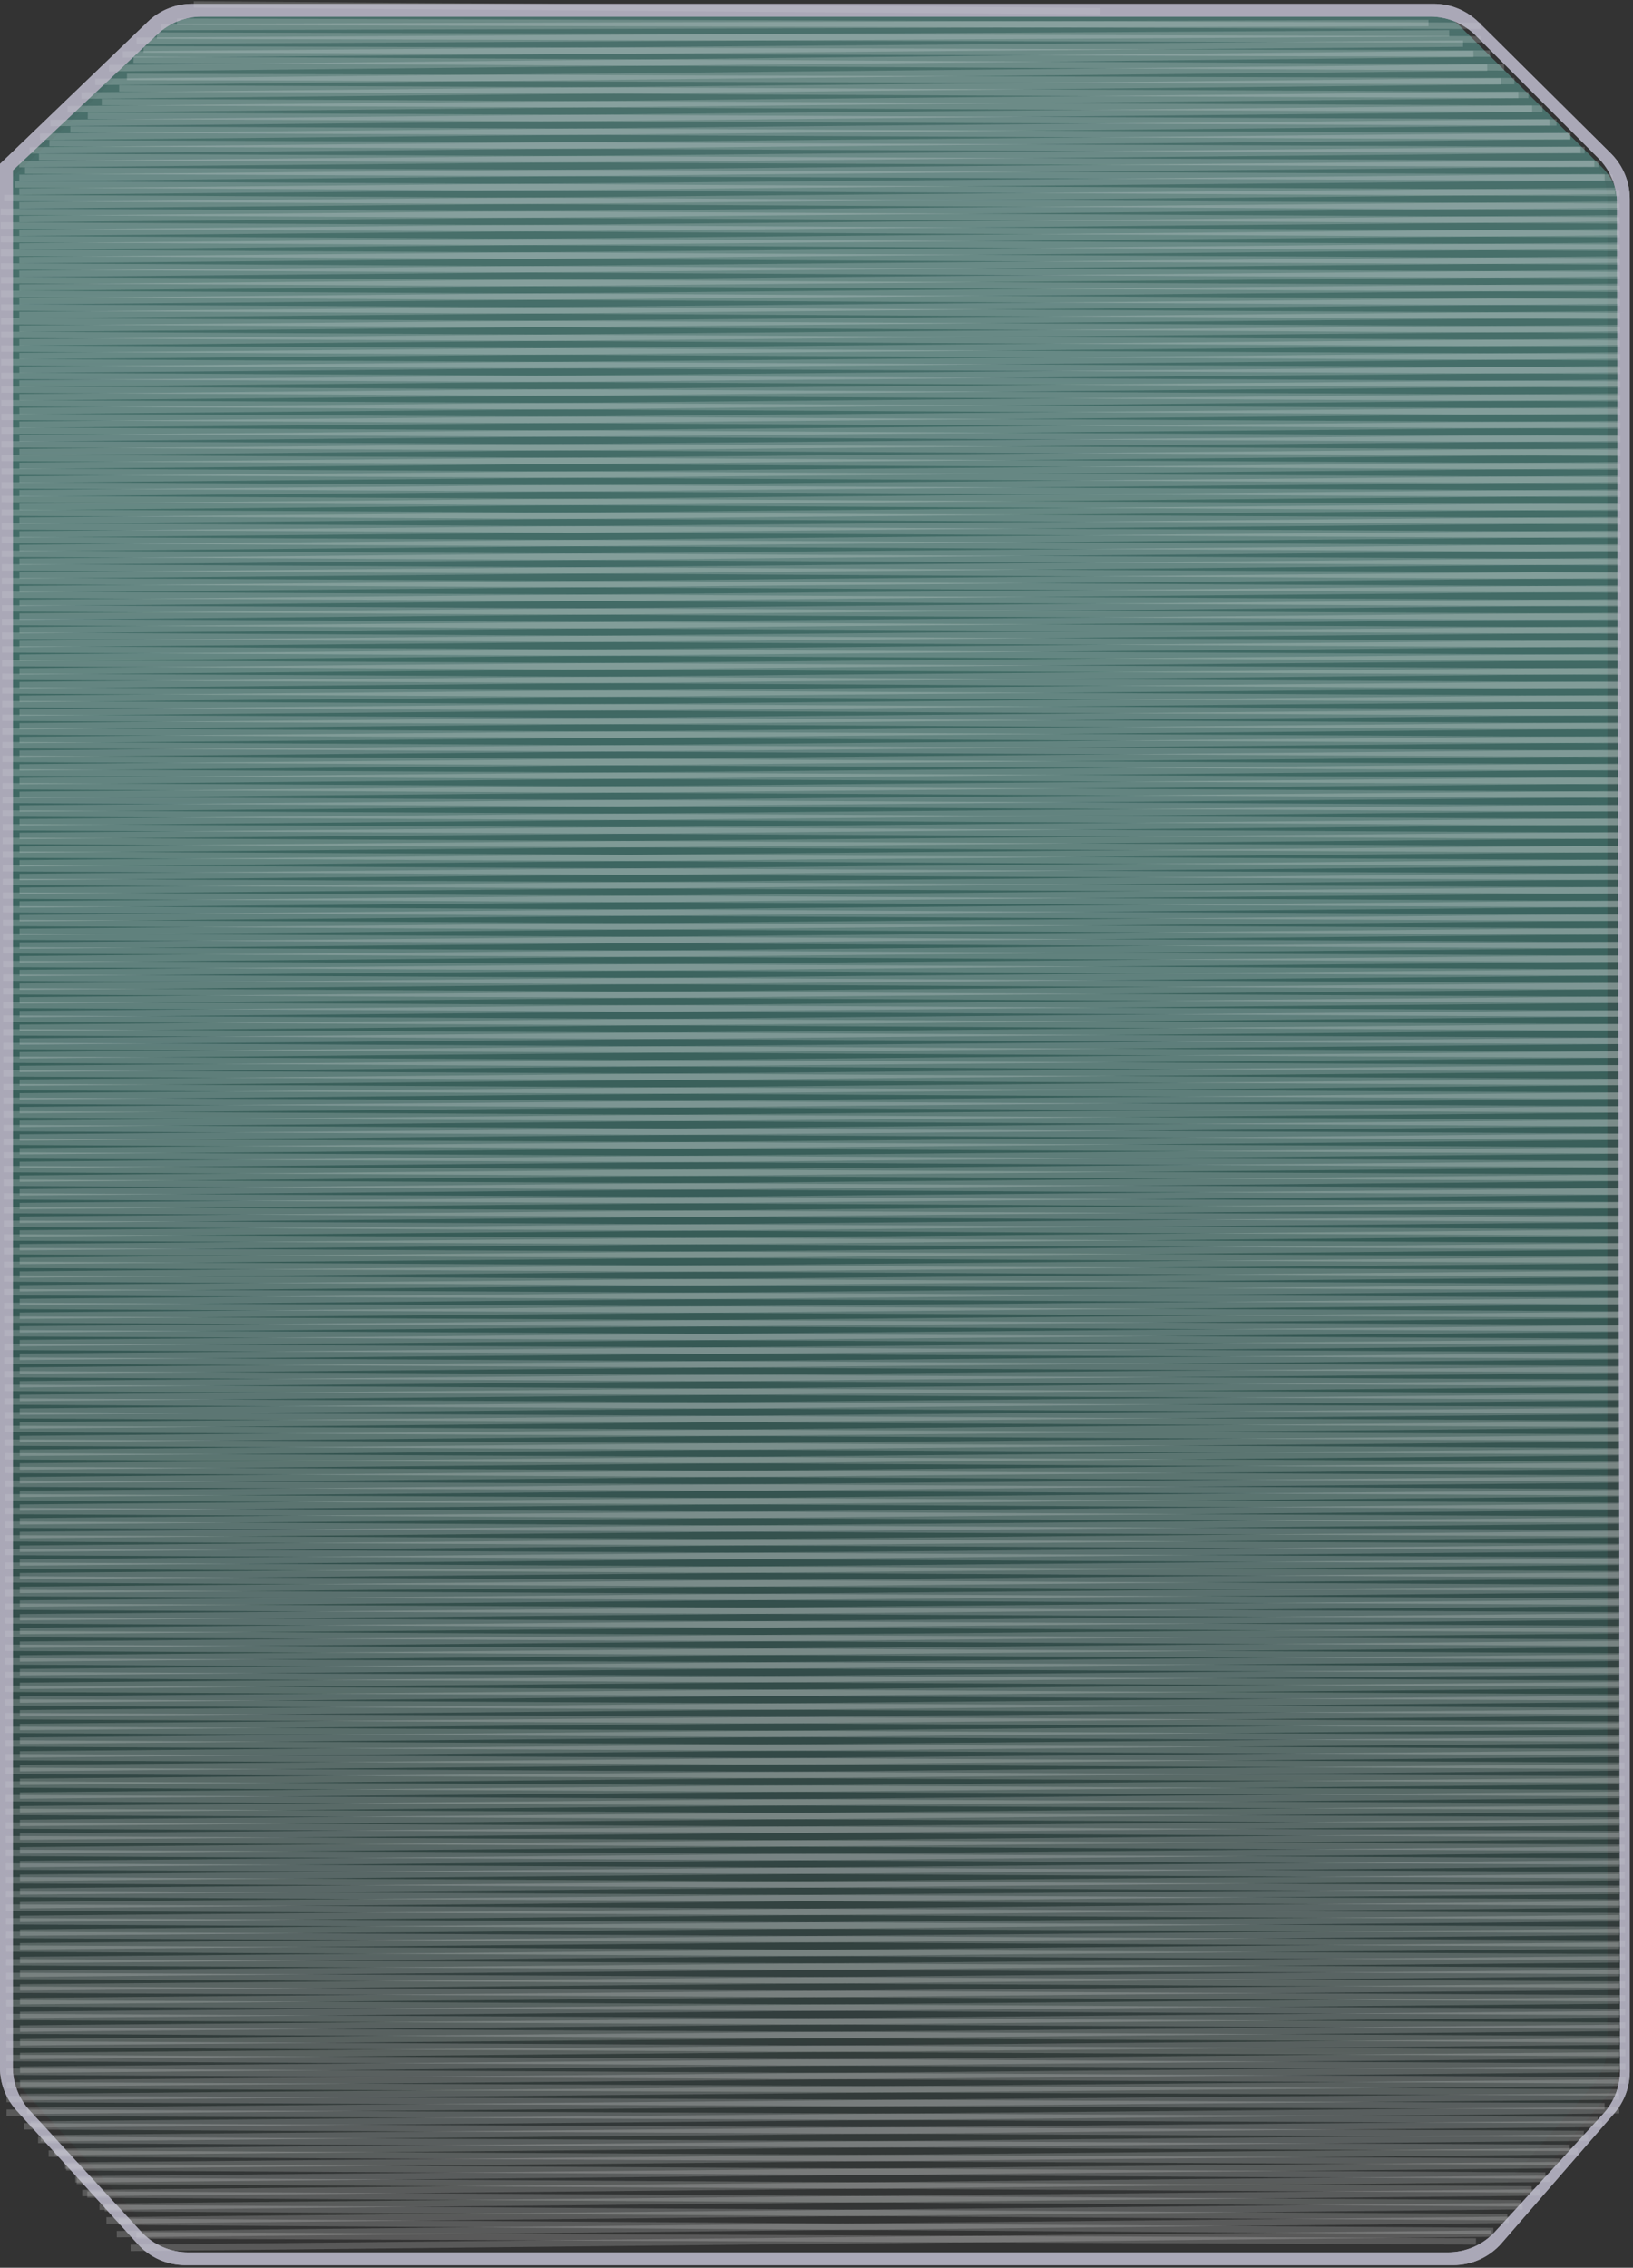 <svg width="255" height="354" viewBox="0 0 255 354" fill="none" xmlns="http://www.w3.org/2000/svg">
<rect x="0" y="0" width="255" height="354" fill="#333333" stroke="none"/>
<g opacity="0.3">
<path d="M0 25.646L22.739 3.79C24.602 2 27.085 1 29.669 1H121.308H137.088H157.306H172.1H220.746C223.384 1 225.915 2.042 227.788 3.9L248.042 23.987C249.935 25.864 251 28.42 251 31.087V319.14C251 321.549 250.13 323.877 248.551 325.696L231.306 345.556C229.407 347.744 226.653 349 223.756 349H28.591C25.771 349 23.082 347.809 21.187 345.721L2.596 325.242C0.925 323.402 0 321.006 0 318.52V25.646V25.646C1.185 26.238 2.614 26.029 3.579 25.121L27.122 2.972H114.405H140.54H173.58H184.921H195.277H209.084H224.371H114.405H98.625H69.53H60.161H43.395H27.122L3.579 25.121C2.614 26.029 1.185 26.238 0 25.646V25.646Z" fill="url(#paint0_linear_109_244)"/>
<path d="M2 27.646L24.739 5.79C26.602 4 29.085 3 31.669 3H123.308H139.088H159.306H174.1H222.746C225.384 3 227.915 4.042 229.788 5.9L250.042 25.987C251.935 27.864 253 30.42 253 33.087V321.14C253 323.549 252.13 325.877 250.551 327.696L233.306 347.556C231.407 349.744 228.653 351 225.756 351H30.591C27.771 351 25.082 349.809 23.187 347.721L4.596 327.242C2.925 325.402 2 323.006 2 320.52V27.646V27.646C3.185 28.238 4.614 28.029 5.579 27.121L29.122 4.972H116.405H142.54H175.58H186.921H197.277H211.084H226.371H116.405H100.625H71.53H62.161H45.395H29.122L5.579 27.121C4.614 28.029 3.185 28.238 2 27.646V27.646Z" fill="url(#paint1_linear_109_244)"/>
</g>
<path d="M0 25.596L23.097 3.387C24.959 1.596 27.444 0.596 30.028 0.596H123H139H159.5H174.5H223.881C226.519 0.596 229.051 1.639 230.924 3.497L251.543 23.955C253.436 25.832 254.5 28.388 254.5 31.054V323.361C254.5 325.77 253.631 328.097 252.052 329.916L234.49 350.15C232.591 352.339 229.836 353.596 226.938 353.596H28.929C26.109 353.596 23.419 352.404 21.524 350.316L2.594 329.455C0.925 327.615 0 325.219 0 322.735V25.596L2 26.596V322.695C2 325.204 2.943 327.62 4.641 329.466L22.029 348.366C23.922 350.424 26.591 351.596 29.388 351.596H195.5H202.5H221H226.106C228.906 351.596 231.578 350.422 233.472 348.36L250.359 329.972C252.057 328.122 252.998 325.702 252.993 323.191L252.507 31.728C252.502 29.082 251.449 26.545 249.578 24.674L230.429 5.525C228.554 3.649 226.01 2.596 223.358 2.596H116H100H70.5H61H44H31.466C28.918 2.596 26.467 3.568 24.612 5.314L2 26.596L0 25.596Z" fill="#AAA8B7"/>
<path d="M3.015 30.41L250.585 28.171L250.575 27.171L3.006 29.41L3.015 30.41ZM3.016 32.55L252.203 30.311L252.194 29.311L3.007 31.549L3.016 32.55ZM3.017 34.69L252.744 32.45L252.735 31.45L3.008 33.69L3.017 34.69ZM3.017 36.829L252.745 34.59L252.736 33.59L3.008 35.83L3.017 36.829ZM3.018 38.969L252.745 36.73L252.736 35.73L3.009 37.969L3.018 38.969ZM3.019 41.109L252.746 38.87L252.737 37.87L3.01 40.109L3.019 41.109ZM3.02 43.249L252.747 41.01L252.738 40.01L3.011 42.249L3.02 43.249ZM3.021 45.389L252.748 43.15L252.739 42.15L3.012 44.389L3.021 45.389ZM3.022 47.529L252.749 45.29L252.74 44.29L3.013 46.529L3.022 47.529ZM3.023 49.669L252.75 47.43L252.741 46.43L3.014 48.669L3.023 49.669ZM3.023 51.809L252.75 49.57L252.742 48.57L3.014 50.809L3.023 51.809ZM3.024 53.949L252.751 51.71L252.742 50.71L3.015 52.949L3.024 53.949ZM3.025 56.089L252.752 53.85L252.743 52.85L3.016 55.089L3.025 56.089ZM3.026 58.229L252.753 55.99L252.744 54.99L3.017 57.229L3.026 58.229ZM3.027 60.369L252.754 58.13L252.745 57.13L3.018 59.369L3.027 60.369ZM3.028 62.509L252.755 60.27L252.746 59.27L3.019 61.509L3.028 62.509ZM3.029 64.649L252.756 62.41L252.747 61.41L3.02 63.649L3.029 64.649ZM3.029 66.789L252.756 64.55L252.747 63.55L3.02 65.789L3.029 66.789ZM3.03 68.929L252.757 66.69L252.748 65.69L3.021 67.929L3.03 68.929ZM3.031 71.069L252.758 68.83L252.749 67.83L3.022 70.069L3.031 71.069ZM3.032 73.209L252.759 70.97L252.75 69.97L3.023 72.209L3.032 73.209ZM3.033 75.349L252.76 73.11L252.751 72.11L3.024 74.349L3.033 75.349ZM3.034 77.489L252.761 75.25L252.752 74.25L3.025 76.489L3.034 77.489ZM3.034 79.629L252.762 77.39L252.753 76.39L3.026 78.629L3.034 79.629ZM3.035 81.769L252.762 79.53L252.753 78.53L3.026 80.769L3.035 81.769ZM3.036 83.909L252.763 81.67L252.754 80.67L3.027 82.909L3.036 83.909ZM3.037 86.049L252.764 83.81L252.755 82.81L3.028 85.049L3.037 86.049ZM3.038 88.189L252.765 85.95L252.756 84.95L3.029 87.189L3.038 88.189ZM3.039 90.329L252.766 88.09L252.757 87.09L3.03 89.329L3.039 90.329ZM3.04 92.469L252.767 90.23L252.758 89.23L3.031 91.469L3.04 92.469ZM3.04 94.609L252.767 92.37L252.759 91.37L3.031 93.609L3.04 94.609ZM3.041 96.749L252.768 94.51L252.759 93.51L3.032 95.749L3.041 96.749ZM3.042 98.889L252.769 96.65L252.76 95.65L3.033 97.889L3.042 98.889ZM3.043 101.029L252.77 98.79L252.761 97.79L3.034 100.029L3.043 101.029ZM3.044 103.169L252.771 100.93L252.762 99.93L3.035 102.169L3.044 103.169ZM3.045 105.309L252.772 103.07L252.763 102.07L3.036 104.309L3.045 105.309ZM3.046 107.449L252.773 105.21L252.764 104.21L3.037 106.449L3.046 107.449ZM3.046 109.589L252.773 107.35L252.764 106.35L3.037 108.589L3.046 109.589ZM3.047 111.729L252.774 109.49L252.765 108.49L3.038 110.729L3.047 111.729ZM3.048 113.869L252.775 111.63L252.766 110.63L3.039 112.869L3.048 113.869ZM3.049 116.009L252.776 113.769L252.767 112.77L3.04 115.009L3.049 116.009ZM3.05 118.149L252.777 115.909L252.768 114.91L3.041 117.149L3.05 118.149ZM3.051 120.289L252.778 118.049L252.769 117.049L3.042 119.289L3.051 120.289ZM3.051 122.429L252.779 120.189L252.77 119.189L3.043 121.429L3.051 122.429ZM3.052 124.569L252.779 122.329L252.77 121.329L3.043 123.569L3.052 124.569ZM3.053 126.709L252.78 124.469L252.771 123.469L3.044 125.709L3.053 126.709ZM3.054 128.849L252.781 126.609L252.772 125.609L3.045 127.849L3.054 128.849ZM3.055 130.989L252.782 128.749L252.773 127.749L3.046 129.989L3.055 130.989ZM3.056 133.129L252.783 130.889L252.774 129.889L3.047 132.129L3.056 133.129ZM3.057 135.269L252.784 133.029L252.775 132.029L3.048 134.269L3.057 135.269ZM3.057 137.409L252.785 135.169L252.776 134.169L3.048 136.409L3.057 137.409ZM3.058 139.549L252.785 137.309L252.776 136.309L3.049 138.549L3.058 139.549ZM3.059 141.689L252.786 139.449L252.777 138.449L3.05 140.689L3.059 141.689ZM3.06 143.829L252.787 141.589L252.778 140.589L3.051 142.829L3.06 143.829ZM3.061 145.969L252.788 143.729L252.779 142.729L3.052 144.969L3.061 145.969ZM3.062 148.109L252.789 145.869L252.78 144.869L3.053 147.109L3.062 148.109ZM3.063 150.249L252.79 148.009L252.781 147.009L3.054 149.249L3.063 150.249ZM3.063 152.388L252.79 150.149L252.782 149.149L3.054 151.389L3.063 152.388ZM3.064 154.528L252.791 152.289L252.782 151.289L3.055 153.529L3.064 154.528ZM3.065 156.668L252.792 154.429L252.783 153.429L3.056 155.668L3.065 156.668ZM3.066 158.808L252.793 156.569L252.784 155.569L3.057 157.808L3.066 158.808ZM3.067 160.948L252.794 158.709L252.785 157.709L3.058 159.948L3.067 160.948ZM3.068 163.088L252.795 160.849L252.786 159.849L3.059 162.088L3.068 163.088ZM3.069 165.228L252.796 162.989L252.787 161.989L3.06 164.228L3.069 165.228ZM3.069 167.368L252.796 165.129L252.787 164.129L3.06 166.368L3.069 167.368ZM3.07 169.508L252.797 167.269L252.788 166.269L3.061 168.508L3.07 169.508ZM3.071 171.648L252.798 169.409L252.789 168.409L3.062 170.648L3.071 171.648ZM3.072 173.788L252.799 171.549L252.79 170.549L3.063 172.788L3.072 173.788ZM3.073 175.928L252.8 173.689L252.791 172.689L3.064 174.928L3.073 175.928ZM3.074 178.068L252.801 175.829L252.792 174.829L3.065 177.068L3.074 178.068ZM3.074 180.208L252.802 177.969L252.793 176.969L3.066 179.208L3.074 180.208ZM3.075 182.348L252.802 180.109L252.793 179.109L3.066 181.348L3.075 182.348ZM3.076 184.488L252.803 182.249L252.794 181.249L3.067 183.488L3.076 184.488ZM3.077 186.628L252.804 184.389L252.795 183.389L3.068 185.628L3.077 186.628ZM3.078 188.768L252.805 186.529L252.796 185.529L3.069 187.768L3.078 188.768ZM3.079 190.908L252.806 188.669L252.797 187.669L3.07 189.908L3.079 190.908ZM3.08 193.048L252.807 190.809L252.798 189.809L3.071 192.048L3.08 193.048ZM3.08 195.188L252.807 192.949L252.799 191.949L3.071 194.188L3.08 195.188ZM3.081 197.328L252.808 195.089L252.799 194.089L3.072 196.328L3.081 197.328ZM3.082 199.468L252.809 197.229L252.8 196.229L3.073 198.468L3.082 199.468ZM3.083 201.608L252.81 199.369L252.801 198.369L3.074 200.608L3.083 201.608ZM3.084 203.748L252.811 201.509L252.802 200.509L3.075 202.748L3.084 203.748ZM3.085 205.888L252.812 203.649L252.803 202.649L3.076 204.888L3.085 205.888ZM3.086 208.028L252.813 205.789L252.804 204.789L3.077 207.028L3.086 208.028ZM3.086 210.168L252.813 207.929L252.804 206.929L3.077 209.168L3.086 210.168ZM3.087 212.308L252.814 210.069L252.805 209.069L3.078 211.308L3.087 212.308ZM3.088 214.448L252.815 212.209L252.806 211.209L3.079 213.448L3.088 214.448ZM3.089 216.588L252.816 214.349L252.807 213.349L3.08 215.588L3.089 216.588ZM3.09 218.728L252.817 216.489L252.808 215.489L3.081 217.728L3.09 218.728ZM3.091 220.868L252.818 218.629L252.809 217.629L3.082 219.868L3.091 220.868ZM3.091 223.008L252.819 220.769L252.81 219.769L3.083 222.008L3.091 223.008ZM3.092 225.148L252.819 222.909L252.81 221.909L3.083 224.148L3.092 225.148ZM3.093 227.288L252.82 225.049L252.811 224.049L3.084 226.288L3.093 227.288ZM3.094 229.428L252.821 227.188L252.812 226.189L3.085 228.428L3.094 229.428ZM3.095 231.568L252.822 229.328L252.813 228.329L3.086 230.568L3.095 231.568ZM3.096 233.708L252.823 231.468L252.814 230.468L3.087 232.708L3.096 233.708ZM3.097 235.848L252.824 233.608L252.815 232.608L3.088 234.848L3.097 235.848ZM3.097 237.988L252.825 235.748L252.816 234.748L3.088 236.988L3.097 237.988ZM3.098 240.128L252.825 237.888L252.816 236.888L3.089 239.128L3.098 240.128ZM3.099 242.268L252.826 240.028L252.817 239.028L3.09 241.268L3.099 242.268ZM3.1 244.408L252.827 242.168L252.818 241.168L3.091 243.408L3.1 244.408ZM3.101 246.548L252.828 244.308L252.819 243.308L3.092 245.548L3.101 246.548ZM3.102 248.687L252.829 246.448L252.82 245.448L3.093 247.688L3.102 248.687ZM3.103 250.827L252.83 248.588L252.821 247.588L3.094 249.827L3.103 250.827ZM3.103 252.967L252.83 250.728L252.822 249.728L3.094 251.967L3.103 252.967ZM3.104 255.107L252.831 252.868L252.822 251.868L3.095 254.107L3.104 255.107ZM3.105 257.247L252.832 255.008L252.823 254.008L3.096 256.247L3.105 257.247ZM3.106 259.387L252.833 257.148L252.824 256.148L3.097 258.387L3.106 259.387ZM3.107 261.527L252.834 259.288L252.825 258.288L3.098 260.527L3.107 261.527ZM3.108 263.667L252.835 261.428L252.826 260.428L3.099 262.667L3.108 263.667ZM3.109 265.807L252.836 263.568L252.827 262.568L3.1 264.807L3.109 265.807ZM3.109 267.947L252.836 265.708L252.827 264.708L3.1 266.947L3.109 267.947ZM3.11 270.087L252.837 267.848L252.828 266.848L3.101 269.087L3.11 270.087ZM3.111 272.227L252.838 269.988L252.829 268.988L3.102 271.227L3.111 272.227ZM3.112 274.367L252.839 272.128L252.83 271.128L3.103 273.367L3.112 274.367ZM3.113 276.507L252.84 274.268L252.831 273.268L3.104 275.507L3.113 276.507ZM3.114 278.647L252.841 276.408L252.832 275.408L3.105 277.647L3.114 278.647ZM3.114 280.787L252.842 278.548L252.833 277.548L3.106 279.787L3.114 280.787ZM3.115 282.927L252.842 280.688L252.833 279.688L3.106 281.927L3.115 282.927ZM3.116 285.067L252.843 282.828L252.834 281.828L3.107 284.067L3.116 285.067ZM3.117 287.207L252.844 284.968L252.835 283.968L3.108 286.207L3.117 287.207ZM3.118 289.347L252.845 287.108L252.836 286.108L3.109 288.347L3.118 289.347ZM3.119 291.487L252.846 289.247L252.837 288.248L3.11 290.487L3.119 291.487ZM3.12 293.627L252.847 291.387L252.838 290.388L3.111 292.627L3.12 293.627ZM3.12 295.767L252.847 293.527L252.839 292.527L3.111 294.767L3.12 295.767ZM3.121 297.907L252.848 295.667L252.839 294.667L3.112 296.907L3.121 297.907ZM3.122 300.047L252.849 297.807L252.84 296.807L3.113 299.047L3.122 300.047ZM3.123 302.187L252.85 299.947L252.841 298.947L3.114 301.187L3.123 302.187ZM3.124 304.327L252.851 302.087L252.842 301.087L3.115 303.327L3.124 304.327ZM3.125 306.467L252.852 304.227L252.843 303.227L3.116 305.467L3.125 306.467ZM3.126 308.607L252.853 306.367L252.844 305.367L3.117 307.607L3.126 308.607ZM3.126 310.747L252.853 308.507L252.844 307.507L3.117 309.747L3.126 310.747ZM3.127 312.887L252.854 310.647L252.845 309.647L3.118 311.887L3.127 312.887ZM3.128 315.027L252.855 312.787L252.846 311.787L3.119 314.027L3.128 315.027ZM3.129 317.167L252.856 314.927L252.847 313.927L3.12 316.167L3.129 317.167ZM3.13 319.307L252.857 317.067L252.848 316.067L3.121 318.307L3.13 319.307ZM3.131 321.447L252.858 319.207L252.849 318.207L3.122 320.447L3.131 321.447ZM3.131 323.586L252.859 321.347L252.85 320.347L3.123 322.587L3.131 323.586ZM3.132 325.726L252.859 323.487L252.85 322.487L3.123 324.727L3.132 325.726ZM3.133 327.866L252.86 325.627L252.851 324.627L3.124 326.866L3.133 327.866ZM4.213 330.006L252.861 327.767L252.852 326.767L4.204 329.006L4.213 330.006ZM25.116 4.721L223.064 4.107L223.061 3.107L25.113 3.721L25.116 4.721ZM21.342 6.862L226.302 5.711L226.297 4.711L21.337 5.863L21.342 6.862ZM19.187 9.003L228.462 7.315L228.454 6.315L19.179 8.003L19.187 9.003ZM17.032 11.144L230.082 8.919L230.071 7.92L17.021 10.144L17.032 11.144ZM14.875 13.285L232.24 11.059L232.23 10.059L14.865 12.285L14.875 13.285ZM12.718 15.426L234.398 13.198L234.388 12.198L12.708 14.426L12.718 15.426ZM10.561 17.567L237.096 15.337L237.086 14.337L10.552 16.567L10.561 17.567ZM7.865 19.708L239.254 17.476L239.244 16.476L7.856 18.708L7.865 19.708ZM6.248 21.848L241.951 19.615L241.942 18.615L6.239 20.848L6.248 21.848ZM4.631 23.989L245.188 21.753L245.179 20.753L4.621 22.989L4.631 23.989ZM3.013 26.13L246.807 23.893L246.798 22.893L3.004 25.13L3.013 26.13ZM3.014 28.27L248.966 26.032L248.956 25.032L3.005 27.27L3.014 28.27ZM4.753 332.146L252.862 329.907L252.853 328.907L4.744 331.146L4.753 332.146ZM6.372 334.286L250.166 332.049L250.157 331.049L6.363 333.286L6.372 334.286ZM8.53 336.425L248.01 334.189L248 333.189L8.521 335.425L8.53 336.425ZM10.149 338.564L246.392 336.33L246.383 335.33L10.14 337.564L10.149 338.564ZM11.768 340.703L243.696 338.471L243.687 337.471L11.759 339.703L11.768 340.703ZM12.848 342.843L242.079 340.612L242.069 339.612L12.838 341.843L12.848 342.843ZM15.546 344.982L240.462 342.752L240.452 341.752L15.536 343.982L15.546 344.982ZM16.626 347.121L237.766 344.893L237.756 343.893L16.616 346.121L16.626 347.121ZM18.245 349.261L235.61 347.034L235.599 346.034L18.234 348.261L18.245 349.261ZM20.403 351.4L232.914 349.175L232.903 348.175L20.393 350.4L20.403 351.4Z" fill="white" fill-opacity="0.1"/>
<path d="M252.912 30.642L2.275 29.284L2.28 28.284L252.917 29.642L252.912 30.642ZM252.918 32.777L0.643 31.424L0.649 30.424L252.924 31.777L252.918 32.777ZM252.925 34.912L0.104 33.56L0.109 32.56L252.93 33.912L252.925 34.912ZM252.932 37.046L0.111 35.695L0.116 34.695L252.937 36.046L252.932 37.046ZM252.938 39.181L0.117 37.83L0.123 36.83L252.944 38.181L252.938 39.181ZM252.945 41.316L0.124 39.964L0.129 38.964L252.95 40.316L252.945 41.316ZM252.951 43.451L0.13 42.099L0.136 41.099L252.957 42.451L252.951 43.451ZM252.958 45.586L0.137 44.234L0.142 43.234L252.963 44.586L252.958 45.586ZM252.965 47.721L0.144 46.369L0.149 45.369L252.97 46.721L252.965 47.721ZM252.971 49.855L0.15 48.504L0.156 47.504L252.977 48.855L252.971 49.855ZM252.978 51.99L0.157 50.638L0.162 49.638L252.983 50.99L252.978 51.99ZM252.984 54.125L0.164 52.773L0.169 51.773L252.99 53.125L252.984 54.125ZM252.991 56.26L0.17 54.908L0.175 53.908L252.996 55.26L252.991 56.26ZM252.998 58.395L0.177 57.043L0.182 56.043L253.003 57.395L252.998 58.395ZM253.004 60.529L0.183 59.178L0.189 58.178L253.01 59.529L253.004 60.529ZM253.011 62.664L0.19 61.312L0.195 60.312L253.016 61.664L253.011 62.664ZM253.018 64.799L0.197 63.447L0.202 62.447L253.023 63.799L253.018 64.799ZM253.024 66.934L0.203 65.582L0.209 64.582L253.03 65.934L253.024 66.934ZM253.031 69.069L0.21 67.717L0.215 66.717L253.036 68.069L253.031 69.069ZM253.037 71.203L0.216 69.852L0.222 68.852L253.043 70.203L253.037 71.203ZM253.044 73.338L0.223 71.987L0.228 70.987L253.049 72.338L253.044 73.338ZM253.051 75.473L0.23 74.121L0.235 73.121L253.056 74.473L253.051 75.473ZM253.057 77.608L0.236 76.256L0.242 75.256L253.063 76.608L253.057 77.608ZM253.064 79.743L0.243 78.391L0.248 77.391L253.069 78.743L253.064 79.743ZM253.07 81.877L0.249 80.526L0.255 79.526L253.076 80.877L253.07 81.877ZM253.077 84.012L0.256 82.661L0.261 81.661L253.082 83.012L253.077 84.012ZM253.084 86.147L0.263 84.795L0.268 83.795L253.089 85.147L253.084 86.147ZM253.09 88.282L0.269 86.93L0.275 85.93L253.096 87.282L253.09 88.282ZM253.097 90.417L0.276 89.065L0.281 88.065L253.102 89.417L253.097 90.417ZM253.104 92.552L0.283 91.2L0.288 90.2L253.109 91.552L253.104 92.552ZM253.11 94.686L0.289 93.335L0.294 92.335L253.115 93.686L253.11 94.686ZM253.117 96.821L0.296 95.469L0.301 94.469L253.122 95.821L253.117 96.821ZM253.123 98.956L0.302 97.604L0.308 96.604L253.129 97.956L253.123 98.956ZM253.13 101.091L0.309 99.739L0.314 98.739L253.135 100.091L253.13 101.091ZM253.137 103.226L0.316 101.874L0.321 100.874L253.142 102.226L253.137 103.226ZM253.143 105.36L0.322 104.009L0.328 103.009L253.149 104.36L253.143 105.36ZM253.15 107.495L0.329 106.143L0.334 105.143L253.155 106.495L253.15 107.495ZM253.156 109.63L0.335 108.278L0.341 107.278L253.162 108.63L253.156 109.63ZM253.163 111.765L0.342 110.413L0.347 109.413L253.168 110.765L253.163 111.765ZM253.17 113.9L0.349 112.548L0.354 111.548L253.175 112.9L253.17 113.9ZM253.176 116.034L0.355 114.683L0.361 113.683L253.182 115.034L253.176 116.034ZM253.183 118.169L0.362 116.817L0.367 115.817L253.188 117.169L253.183 118.169ZM253.189 120.304L0.369 118.952L0.374 117.952L253.195 119.304L253.189 120.304ZM253.196 122.439L0.375 121.087L0.38 120.087L253.201 121.439L253.196 122.439ZM253.203 124.574L0.382 123.222L0.387 122.222L253.208 123.574L253.203 124.574ZM253.209 126.708L0.388 125.357L0.394 124.357L253.215 125.708L253.209 126.708ZM253.216 128.843L0.395 127.492L0.4 126.492L253.221 127.843L253.216 128.843ZM253.223 130.978L0.402 129.626L0.407 128.626L253.228 129.978L253.223 130.978ZM253.229 133.113L0.408 131.761L0.414 130.761L253.235 132.113L253.229 133.113ZM253.236 135.248L0.415 133.896L0.42 132.896L253.241 134.248L253.236 135.248ZM253.242 137.382L0.421 136.031L0.427 135.031L253.248 136.382L253.242 137.382ZM253.249 139.517L0.428 138.166L0.433 137.166L253.254 138.517L253.249 139.517ZM253.256 141.652L0.435 140.3L0.44 139.3L253.261 140.652L253.256 141.652ZM253.262 143.787L0.441 142.435L0.447 141.435L253.268 142.787L253.262 143.787ZM253.269 145.922L0.448 144.57L0.453 143.57L253.274 144.922L253.269 145.922ZM253.275 148.057L0.454 146.705L0.46 145.705L253.281 147.057L253.275 148.057ZM253.282 150.191L0.461 148.84L0.466 147.84L253.287 149.191L253.282 150.191ZM253.289 152.326L0.468 150.974L0.473 149.974L253.294 151.326L253.289 152.326ZM253.295 154.461L0.474 153.109L0.48 152.109L253.301 153.461L253.295 154.461ZM253.302 156.596L0.481 155.244L0.486 154.244L253.307 155.596L253.302 156.596ZM253.309 158.731L0.488 157.379L0.493 156.379L253.314 157.731L253.309 158.731ZM253.315 160.865L0.494 159.514L0.499 158.514L253.32 159.865L253.315 160.865ZM253.322 163L0.501 161.648L0.506 160.649L253.327 162L253.322 163ZM253.328 165.135L0.507 163.783L0.513 162.783L253.334 164.135L253.328 165.135ZM253.335 167.27L0.514 165.918L0.519 164.918L253.34 166.27L253.335 167.27ZM253.342 169.405L0.521 168.053L0.526 167.053L253.347 168.405L253.342 169.405ZM253.348 171.539L0.527 170.188L0.533 169.188L253.354 170.539L253.348 171.539ZM253.355 173.674L0.534 172.323L0.539 171.323L253.36 172.674L253.355 173.674ZM253.361 175.809L0.54 174.457L0.546 173.457L253.367 174.809L253.361 175.809ZM253.368 177.944L0.547 176.592L0.552 175.592L253.373 176.944L253.368 177.944ZM253.375 180.079L0.554 178.727L0.559 177.727L253.38 179.079L253.375 180.079ZM253.381 182.213L0.56 180.862L0.566 179.862L253.387 181.213L253.381 182.213ZM253.388 184.348L0.567 182.997L0.572 181.997L253.393 183.348L253.388 184.348ZM253.394 186.483L0.573 185.131L0.579 184.131L253.4 185.483L253.394 186.483ZM253.401 188.618L0.58 187.266L0.585 186.266L253.406 187.618L253.401 188.618ZM253.408 190.753L0.587 189.401L0.592 188.401L253.413 189.753L253.408 190.753ZM253.414 192.887L0.593 191.536L0.599 190.536L253.42 191.887L253.414 192.887ZM253.421 195.022L0.6 193.671L0.605 192.671L253.426 194.022L253.421 195.022ZM253.428 197.157L0.607 195.805L0.612 194.805L253.433 196.157L253.428 197.157ZM253.434 199.292L0.613 197.94L0.619 196.94L253.44 198.292L253.434 199.292ZM253.441 201.427L0.62 200.075L0.625 199.075L253.446 200.427L253.441 201.427ZM253.447 203.562L0.626 202.21L0.632 201.21L253.453 202.562L253.447 203.562ZM253.454 205.696L0.633 204.345L0.638 203.345L253.459 204.696L253.454 205.696ZM253.461 207.831L0.64 206.479L0.645 205.479L253.466 206.831L253.461 207.831ZM253.467 209.966L0.646 208.614L0.652 207.614L253.473 208.966L253.467 209.966ZM253.474 212.101L0.653 210.749L0.658 209.749L253.479 211.101L253.474 212.101ZM253.48 214.236L0.659 212.884L0.665 211.884L253.486 213.236L253.48 214.236ZM253.487 216.37L0.666 215.019L0.671 214.019L253.492 215.37L253.487 216.37ZM253.494 218.505L0.673 217.153L0.678 216.153L253.499 217.505L253.494 218.505ZM253.5 220.64L0.679 219.288L0.685 218.288L253.506 219.64L253.5 220.64ZM253.507 222.775L0.686 221.423L0.691 220.423L253.512 221.775L253.507 222.775ZM253.514 224.91L0.693 223.558L0.698 222.558L253.519 223.91L253.514 224.91ZM253.52 227.044L0.699 225.693L0.704 224.693L253.525 226.044L253.52 227.044ZM253.527 229.179L0.706 227.827L0.711 226.828L253.532 228.179L253.527 229.179ZM253.533 231.314L0.712 229.962L0.718 228.962L253.539 230.314L253.533 231.314ZM253.54 233.449L0.719 232.097L0.724 231.097L253.545 232.449L253.54 233.449ZM253.547 235.584L0.726 234.232L0.731 233.232L253.552 234.584L253.547 235.584ZM253.553 237.718L0.732 236.367L0.738 235.367L253.559 236.718L253.553 237.718ZM253.56 239.853L0.739 238.502L0.744 237.502L253.565 238.853L253.56 239.853ZM253.566 241.988L0.745 240.636L0.751 239.636L253.572 240.988L253.566 241.988ZM253.573 244.123L0.752 242.771L0.757 241.771L253.578 243.123L253.573 244.123ZM253.58 246.258L0.759 244.906L0.764 243.906L253.585 245.258L253.58 246.258ZM253.586 248.392L0.765 247.041L0.771 246.041L253.592 247.392L253.586 248.392ZM253.593 250.527L0.772 249.175L0.777 248.175L253.598 249.527L253.593 250.527ZM253.599 252.662L0.778 251.31L0.784 250.31L253.605 251.662L253.599 252.662ZM253.606 254.797L0.785 253.445L0.79 252.445L253.611 253.797L253.606 254.797ZM253.613 256.932L0.792 255.58L0.797 254.58L253.618 255.932L253.613 256.932ZM253.619 259.066L0.798 257.715L0.804 256.715L253.625 258.066L253.619 259.066ZM253.626 261.201L0.805 259.849L0.81 258.849L253.631 260.201L253.626 261.201ZM253.633 263.336L0.812 261.984L0.817 260.984L253.638 262.336L253.633 263.336ZM253.639 265.471L0.818 264.119L0.824 263.119L253.644 264.471L253.639 265.471ZM253.646 267.606L0.825 266.254L0.83 265.254L253.651 266.606L253.646 267.606ZM253.652 269.74L0.831 268.389L0.837 267.389L253.658 268.74L253.652 269.74ZM253.659 271.875L0.838 270.523L0.843 269.523L253.664 270.875L253.659 271.875ZM253.666 274.01L0.845 272.658L0.85 271.658L253.671 273.01L253.666 274.01ZM253.672 276.145L0.851 274.793L0.857 273.793L253.678 275.145L253.672 276.145ZM253.679 278.28L0.858 276.928L0.863 275.928L253.684 277.28L253.679 278.28ZM253.685 280.414L0.864 279.063L0.87 278.063L253.691 279.414L253.685 280.414ZM253.692 282.549L0.871 281.197L0.876 280.197L253.697 281.549L253.692 282.549ZM253.699 284.684L0.878 283.332L0.883 282.332L253.704 283.684L253.699 284.684ZM253.705 286.819L0.884 285.467L0.89 284.467L253.711 285.819L253.705 286.819ZM253.712 288.953L0.891 287.602L0.896 286.602L253.717 287.953L253.712 288.953ZM253.719 291.088L0.898 289.737L0.903 288.737L253.724 290.088L253.719 291.088ZM253.725 293.223L0.904 291.871L0.909 290.871L253.73 292.223L253.725 293.223ZM253.732 295.358L0.911 294.006L0.916 293.006L253.737 294.358L253.732 295.358ZM253.738 297.493L0.917 296.141L0.923 295.141L253.744 296.493L253.738 297.493ZM253.745 299.627L0.924 298.276L0.929 297.276L253.75 298.627L253.745 299.627ZM253.752 301.762L0.931 300.411L0.936 299.411L253.757 300.762L253.752 301.762ZM253.758 303.897L0.937 302.545L0.943 301.545L253.764 302.897L253.758 303.897ZM253.765 306.032L0.944 304.68L0.949 303.68L253.77 305.032L253.765 306.032ZM253.771 308.167L0.95 306.815L0.956 305.815L253.777 307.167L253.771 308.167ZM253.778 310.302L0.957 308.95L0.962 307.95L253.783 309.302L253.778 310.302ZM253.785 312.436L0.964 311.085L0.969 310.085L253.79 311.436L253.785 312.436ZM253.791 314.571L0.97 313.219L0.976 312.219L253.797 313.571L253.791 314.571ZM253.798 316.706L0.977 315.354L0.982 314.354L253.803 315.706L253.798 316.706ZM253.804 318.841L0.983 317.489L0.989 316.489L253.81 317.841L253.804 318.841ZM253.811 320.976L0.99 319.624L0.995 318.624L253.816 319.976L253.811 320.976ZM253.818 323.11L0.997 321.759L1.002 320.759L253.823 322.11L253.818 323.11ZM253.824 325.245L1.003 323.893L1.009 322.893L253.83 324.245L253.824 325.245ZM252.741 327.128L1.01 326.028L1.015 325.028L252.745 326.128L252.741 327.128ZM250.561 329.293L1.017 328.163L1.021 327.163L250.566 328.293L250.561 329.293ZM231.25 6.651L24.5 6.058L24.503 5.058L231.253 5.651L231.25 6.651ZM232.685 8.869L22.412 8.214L22.415 7.214L232.689 7.869L232.685 8.869ZM234.87 11.021L20.845 9.832L20.85 8.832L234.876 10.021L234.87 11.021ZM236.478 13.174L19.826 12.503L19.829 11.503L236.481 12.174L236.478 13.174ZM238.668 15.325L18.61 14.289L18.615 13.289L238.672 14.325L238.668 15.325ZM240.858 17.476L15.886 16.433L15.891 15.432L240.863 16.476L240.858 17.476ZM243.049 19.628L13.709 18.574L13.714 17.574L243.054 18.628L243.049 19.628ZM245.24 21.779L10.985 20.717L10.99 19.717L245.245 20.779L245.24 21.779ZM247.443 23.93L7.716 22.862L7.72 21.862L247.447 22.93L247.443 23.93ZM249.622 26.082L6.084 25.002L6.089 24.002L249.626 25.082L249.622 26.082ZM251.815 28.233L3.907 27.144L3.911 26.144L251.819 27.233L251.815 28.233ZM249.485 331.454L1.024 330.298L1.028 329.298L249.49 330.454L249.485 331.454ZM247.312 333.619L3.76 332.425L3.765 331.425L247.317 332.619L247.312 333.619ZM245.12 335.784L5.951 334.553L5.956 333.553L245.126 334.784L245.12 335.784ZM243.511 337.947L7.595 336.682L7.601 335.682L243.517 336.947L243.511 337.947ZM241.311 340.112L10.332 338.809L10.338 337.809L241.317 339.112L241.311 340.112ZM239.165 342.276L11.977 340.938L11.983 339.939L239.171 341.276L239.165 342.276ZM237.537 344.44L13.621 343.068L13.627 342.068L237.544 343.44L237.537 344.44ZM235.365 346.604L16.358 345.195L16.364 344.195L235.371 345.604L235.365 346.604ZM233.192 348.769L18.549 347.323L18.555 346.323L233.198 347.769L233.192 348.769ZM230.473 350.396L21.286 349.449L21.291 348.449L230.478 349.396L230.473 350.396ZM231.218 4.526L27.648 3.885L27.651 2.885L231.221 3.526L231.218 4.526ZM171.81 2.237L30.256 1.189L30.263 0.189L171.817 1.237L171.81 2.237Z" fill="white" fill-opacity="0.1"/>
<path d="M0 25.596L23.097 3.387C24.959 1.596 27.444 0.596 30.028 0.596H123H139H159.5H174.5H223.881C226.519 0.596 229.051 1.639 230.924 3.497L251.543 23.955C253.436 25.832 254.5 28.388 254.5 31.054V323.361C254.5 325.77 253.631 328.097 252.052 329.916L234.49 350.15C232.591 352.339 229.836 353.596 226.938 353.596H28.929C26.109 353.596 23.419 352.404 21.524 350.316L2.594 329.455C0.925 327.615 0 325.219 0 322.735V25.596L2 26.596V322.695C2 325.204 2.943 327.62 4.641 329.466L22.029 348.366C23.922 350.424 26.591 351.596 29.388 351.596H195.5H202.5H221H226.106C228.906 351.596 231.578 350.422 233.472 348.36L250.359 329.972C252.057 328.122 252.998 325.702 252.993 323.191L252.507 31.728C252.502 29.082 251.449 26.545 249.578 24.674L230.429 5.525C228.554 3.649 226.01 2.596 223.358 2.596H116H100H70.5H61H44H31.466C28.918 2.596 26.467 3.568 24.612 5.314L2 26.596L0 25.596Z" fill="#AAA8B7"/>
<path d="M3.015 30.41L250.585 28.171L250.575 27.171L3.006 29.41L3.015 30.41ZM3.016 32.55L252.203 30.311L252.194 29.311L3.007 31.549L3.016 32.55ZM3.017 34.69L252.744 32.45L252.735 31.45L3.008 33.69L3.017 34.69ZM3.017 36.829L252.745 34.59L252.736 33.59L3.008 35.83L3.017 36.829ZM3.018 38.969L252.745 36.73L252.736 35.73L3.009 37.969L3.018 38.969ZM3.019 41.109L252.746 38.87L252.737 37.87L3.01 40.109L3.019 41.109ZM3.02 43.249L252.747 41.01L252.738 40.01L3.011 42.249L3.02 43.249ZM3.021 45.389L252.748 43.15L252.739 42.15L3.012 44.389L3.021 45.389ZM3.022 47.529L252.749 45.29L252.74 44.29L3.013 46.529L3.022 47.529ZM3.023 49.669L252.75 47.43L252.741 46.43L3.014 48.669L3.023 49.669ZM3.023 51.809L252.75 49.57L252.742 48.57L3.014 50.809L3.023 51.809ZM3.024 53.949L252.751 51.71L252.742 50.71L3.015 52.949L3.024 53.949ZM3.025 56.089L252.752 53.85L252.743 52.85L3.016 55.089L3.025 56.089ZM3.026 58.229L252.753 55.99L252.744 54.99L3.017 57.229L3.026 58.229ZM3.027 60.369L252.754 58.13L252.745 57.13L3.018 59.369L3.027 60.369ZM3.028 62.509L252.755 60.27L252.746 59.27L3.019 61.509L3.028 62.509ZM3.029 64.649L252.756 62.41L252.747 61.41L3.02 63.649L3.029 64.649ZM3.029 66.789L252.756 64.55L252.747 63.55L3.02 65.789L3.029 66.789ZM3.03 68.929L252.757 66.69L252.748 65.69L3.021 67.929L3.03 68.929ZM3.031 71.069L252.758 68.83L252.749 67.83L3.022 70.069L3.031 71.069ZM3.032 73.209L252.759 70.97L252.75 69.97L3.023 72.209L3.032 73.209ZM3.033 75.349L252.76 73.11L252.751 72.11L3.024 74.349L3.033 75.349ZM3.034 77.489L252.761 75.25L252.752 74.25L3.025 76.489L3.034 77.489ZM3.034 79.629L252.762 77.39L252.753 76.39L3.026 78.629L3.034 79.629ZM3.035 81.769L252.762 79.53L252.753 78.53L3.026 80.769L3.035 81.769ZM3.036 83.909L252.763 81.67L252.754 80.67L3.027 82.909L3.036 83.909ZM3.037 86.049L252.764 83.81L252.755 82.81L3.028 85.049L3.037 86.049ZM3.038 88.189L252.765 85.95L252.756 84.95L3.029 87.189L3.038 88.189ZM3.039 90.329L252.766 88.09L252.757 87.09L3.03 89.329L3.039 90.329ZM3.04 92.469L252.767 90.23L252.758 89.23L3.031 91.469L3.04 92.469ZM3.04 94.609L252.767 92.37L252.759 91.37L3.031 93.609L3.04 94.609ZM3.041 96.749L252.768 94.51L252.759 93.51L3.032 95.749L3.041 96.749ZM3.042 98.889L252.769 96.65L252.76 95.65L3.033 97.889L3.042 98.889ZM3.043 101.029L252.77 98.79L252.761 97.79L3.034 100.029L3.043 101.029ZM3.044 103.169L252.771 100.93L252.762 99.93L3.035 102.169L3.044 103.169ZM3.045 105.309L252.772 103.07L252.763 102.07L3.036 104.309L3.045 105.309ZM3.046 107.449L252.773 105.21L252.764 104.21L3.037 106.449L3.046 107.449ZM3.046 109.589L252.773 107.35L252.764 106.35L3.037 108.589L3.046 109.589ZM3.047 111.729L252.774 109.49L252.765 108.49L3.038 110.729L3.047 111.729ZM3.048 113.869L252.775 111.63L252.766 110.63L3.039 112.869L3.048 113.869ZM3.049 116.009L252.776 113.769L252.767 112.77L3.04 115.009L3.049 116.009ZM3.05 118.149L252.777 115.909L252.768 114.91L3.041 117.149L3.05 118.149ZM3.051 120.289L252.778 118.049L252.769 117.049L3.042 119.289L3.051 120.289ZM3.051 122.429L252.779 120.189L252.77 119.189L3.043 121.429L3.051 122.429ZM3.052 124.569L252.779 122.329L252.77 121.329L3.043 123.569L3.052 124.569ZM3.053 126.709L252.78 124.469L252.771 123.469L3.044 125.709L3.053 126.709ZM3.054 128.849L252.781 126.609L252.772 125.609L3.045 127.849L3.054 128.849ZM3.055 130.989L252.782 128.749L252.773 127.749L3.046 129.989L3.055 130.989ZM3.056 133.129L252.783 130.889L252.774 129.889L3.047 132.129L3.056 133.129ZM3.057 135.269L252.784 133.029L252.775 132.029L3.048 134.269L3.057 135.269ZM3.057 137.409L252.785 135.169L252.776 134.169L3.048 136.409L3.057 137.409ZM3.058 139.549L252.785 137.309L252.776 136.309L3.049 138.549L3.058 139.549ZM3.059 141.689L252.786 139.449L252.777 138.449L3.05 140.689L3.059 141.689ZM3.06 143.829L252.787 141.589L252.778 140.589L3.051 142.829L3.06 143.829ZM3.061 145.969L252.788 143.729L252.779 142.729L3.052 144.969L3.061 145.969ZM3.062 148.109L252.789 145.869L252.78 144.869L3.053 147.109L3.062 148.109ZM3.063 150.249L252.79 148.009L252.781 147.009L3.054 149.249L3.063 150.249ZM3.063 152.388L252.79 150.149L252.782 149.149L3.054 151.389L3.063 152.388ZM3.064 154.528L252.791 152.289L252.782 151.289L3.055 153.529L3.064 154.528ZM3.065 156.668L252.792 154.429L252.783 153.429L3.056 155.668L3.065 156.668ZM3.066 158.808L252.793 156.569L252.784 155.569L3.057 157.808L3.066 158.808ZM3.067 160.948L252.794 158.709L252.785 157.709L3.058 159.948L3.067 160.948ZM3.068 163.088L252.795 160.849L252.786 159.849L3.059 162.088L3.068 163.088ZM3.069 165.228L252.796 162.989L252.787 161.989L3.06 164.228L3.069 165.228ZM3.069 167.368L252.796 165.129L252.787 164.129L3.06 166.368L3.069 167.368ZM3.07 169.508L252.797 167.269L252.788 166.269L3.061 168.508L3.07 169.508ZM3.071 171.648L252.798 169.409L252.789 168.409L3.062 170.648L3.071 171.648ZM3.072 173.788L252.799 171.549L252.79 170.549L3.063 172.788L3.072 173.788ZM3.073 175.928L252.8 173.689L252.791 172.689L3.064 174.928L3.073 175.928ZM3.074 178.068L252.801 175.829L252.792 174.829L3.065 177.068L3.074 178.068ZM3.074 180.208L252.802 177.969L252.793 176.969L3.066 179.208L3.074 180.208ZM3.075 182.348L252.802 180.109L252.793 179.109L3.066 181.348L3.075 182.348ZM3.076 184.488L252.803 182.249L252.794 181.249L3.067 183.488L3.076 184.488ZM3.077 186.628L252.804 184.389L252.795 183.389L3.068 185.628L3.077 186.628ZM3.078 188.768L252.805 186.529L252.796 185.529L3.069 187.768L3.078 188.768ZM3.079 190.908L252.806 188.669L252.797 187.669L3.07 189.908L3.079 190.908ZM3.08 193.048L252.807 190.809L252.798 189.809L3.071 192.048L3.08 193.048ZM3.08 195.188L252.807 192.949L252.799 191.949L3.071 194.188L3.08 195.188ZM3.081 197.328L252.808 195.089L252.799 194.089L3.072 196.328L3.081 197.328ZM3.082 199.468L252.809 197.229L252.8 196.229L3.073 198.468L3.082 199.468ZM3.083 201.608L252.81 199.369L252.801 198.369L3.074 200.608L3.083 201.608ZM3.084 203.748L252.811 201.509L252.802 200.509L3.075 202.748L3.084 203.748ZM3.085 205.888L252.812 203.649L252.803 202.649L3.076 204.888L3.085 205.888ZM3.086 208.028L252.813 205.789L252.804 204.789L3.077 207.028L3.086 208.028ZM3.086 210.168L252.813 207.929L252.804 206.929L3.077 209.168L3.086 210.168ZM3.087 212.308L252.814 210.069L252.805 209.069L3.078 211.308L3.087 212.308ZM3.088 214.448L252.815 212.209L252.806 211.209L3.079 213.448L3.088 214.448ZM3.089 216.588L252.816 214.349L252.807 213.349L3.08 215.588L3.089 216.588ZM3.09 218.728L252.817 216.489L252.808 215.489L3.081 217.728L3.09 218.728ZM3.091 220.868L252.818 218.629L252.809 217.629L3.082 219.868L3.091 220.868ZM3.091 223.008L252.819 220.769L252.81 219.769L3.083 222.008L3.091 223.008ZM3.092 225.148L252.819 222.909L252.81 221.909L3.083 224.148L3.092 225.148ZM3.093 227.288L252.82 225.049L252.811 224.049L3.084 226.288L3.093 227.288ZM3.094 229.428L252.821 227.188L252.812 226.189L3.085 228.428L3.094 229.428ZM3.095 231.568L252.822 229.328L252.813 228.329L3.086 230.568L3.095 231.568ZM3.096 233.708L252.823 231.468L252.814 230.468L3.087 232.708L3.096 233.708ZM3.097 235.848L252.824 233.608L252.815 232.608L3.088 234.848L3.097 235.848ZM3.097 237.988L252.825 235.748L252.816 234.748L3.088 236.988L3.097 237.988ZM3.098 240.128L252.825 237.888L252.816 236.888L3.089 239.128L3.098 240.128ZM3.099 242.268L252.826 240.028L252.817 239.028L3.09 241.268L3.099 242.268ZM3.1 244.408L252.827 242.168L252.818 241.168L3.091 243.408L3.1 244.408ZM3.101 246.548L252.828 244.308L252.819 243.308L3.092 245.548L3.101 246.548ZM3.102 248.687L252.829 246.448L252.82 245.448L3.093 247.688L3.102 248.687ZM3.103 250.827L252.83 248.588L252.821 247.588L3.094 249.827L3.103 250.827ZM3.103 252.967L252.83 250.728L252.822 249.728L3.094 251.967L3.103 252.967ZM3.104 255.107L252.831 252.868L252.822 251.868L3.095 254.107L3.104 255.107ZM3.105 257.247L252.832 255.008L252.823 254.008L3.096 256.247L3.105 257.247ZM3.106 259.387L252.833 257.148L252.824 256.148L3.097 258.387L3.106 259.387ZM3.107 261.527L252.834 259.288L252.825 258.288L3.098 260.527L3.107 261.527ZM3.108 263.667L252.835 261.428L252.826 260.428L3.099 262.667L3.108 263.667ZM3.109 265.807L252.836 263.568L252.827 262.568L3.1 264.807L3.109 265.807ZM3.109 267.947L252.836 265.708L252.827 264.708L3.1 266.947L3.109 267.947ZM3.11 270.087L252.837 267.848L252.828 266.848L3.101 269.087L3.11 270.087ZM3.111 272.227L252.838 269.988L252.829 268.988L3.102 271.227L3.111 272.227ZM3.112 274.367L252.839 272.128L252.83 271.128L3.103 273.367L3.112 274.367ZM3.113 276.507L252.84 274.268L252.831 273.268L3.104 275.507L3.113 276.507ZM3.114 278.647L252.841 276.408L252.832 275.408L3.105 277.647L3.114 278.647ZM3.114 280.787L252.842 278.548L252.833 277.548L3.106 279.787L3.114 280.787ZM3.115 282.927L252.842 280.688L252.833 279.688L3.106 281.927L3.115 282.927ZM3.116 285.067L252.843 282.828L252.834 281.828L3.107 284.067L3.116 285.067ZM3.117 287.207L252.844 284.968L252.835 283.968L3.108 286.207L3.117 287.207ZM3.118 289.347L252.845 287.108L252.836 286.108L3.109 288.347L3.118 289.347ZM3.119 291.487L252.846 289.247L252.837 288.248L3.11 290.487L3.119 291.487ZM3.12 293.627L252.847 291.387L252.838 290.388L3.111 292.627L3.12 293.627ZM3.12 295.767L252.847 293.527L252.839 292.527L3.111 294.767L3.12 295.767ZM3.121 297.907L252.848 295.667L252.839 294.667L3.112 296.907L3.121 297.907ZM3.122 300.047L252.849 297.807L252.84 296.807L3.113 299.047L3.122 300.047ZM3.123 302.187L252.85 299.947L252.841 298.947L3.114 301.187L3.123 302.187ZM3.124 304.327L252.851 302.087L252.842 301.087L3.115 303.327L3.124 304.327ZM3.125 306.467L252.852 304.227L252.843 303.227L3.116 305.467L3.125 306.467ZM3.126 308.607L252.853 306.367L252.844 305.367L3.117 307.607L3.126 308.607ZM3.126 310.747L252.853 308.507L252.844 307.507L3.117 309.747L3.126 310.747ZM3.127 312.887L252.854 310.647L252.845 309.647L3.118 311.887L3.127 312.887ZM3.128 315.027L252.855 312.787L252.846 311.787L3.119 314.027L3.128 315.027ZM3.129 317.167L252.856 314.927L252.847 313.927L3.12 316.167L3.129 317.167ZM3.13 319.307L252.857 317.067L252.848 316.067L3.121 318.307L3.13 319.307ZM3.131 321.447L252.858 319.207L252.849 318.207L3.122 320.447L3.131 321.447ZM3.131 323.586L252.859 321.347L252.85 320.347L3.123 322.587L3.131 323.586ZM3.132 325.726L252.859 323.487L252.85 322.487L3.123 324.727L3.132 325.726ZM3.133 327.866L252.86 325.627L252.851 324.627L3.124 326.866L3.133 327.866ZM4.213 330.006L252.861 327.767L252.852 326.767L4.204 329.006L4.213 330.006ZM25.116 4.721L223.064 4.107L223.061 3.107L25.113 3.721L25.116 4.721ZM21.342 6.862L226.302 5.711L226.297 4.711L21.337 5.863L21.342 6.862ZM19.187 9.003L228.462 7.315L228.454 6.315L19.179 8.003L19.187 9.003ZM17.032 11.144L230.082 8.919L230.071 7.92L17.021 10.144L17.032 11.144ZM14.875 13.285L232.24 11.059L232.23 10.059L14.865 12.285L14.875 13.285ZM12.718 15.426L234.398 13.198L234.388 12.198L12.708 14.426L12.718 15.426ZM10.561 17.567L237.096 15.337L237.086 14.337L10.552 16.567L10.561 17.567ZM7.865 19.708L239.254 17.476L239.244 16.476L7.856 18.708L7.865 19.708ZM6.248 21.848L241.951 19.615L241.942 18.615L6.239 20.848L6.248 21.848ZM4.631 23.989L245.188 21.753L245.179 20.753L4.621 22.989L4.631 23.989ZM3.013 26.13L246.807 23.893L246.798 22.893L3.004 25.13L3.013 26.13ZM3.014 28.27L248.966 26.032L248.956 25.032L3.005 27.27L3.014 28.27ZM4.753 332.146L252.862 329.907L252.853 328.907L4.744 331.146L4.753 332.146ZM6.372 334.286L250.166 332.049L250.157 331.049L6.363 333.286L6.372 334.286ZM8.53 336.425L248.01 334.189L248 333.189L8.521 335.425L8.53 336.425ZM10.149 338.564L246.392 336.33L246.383 335.33L10.14 337.564L10.149 338.564ZM11.768 340.703L243.696 338.471L243.687 337.471L11.759 339.703L11.768 340.703ZM12.848 342.843L242.079 340.612L242.069 339.612L12.838 341.843L12.848 342.843ZM15.546 344.982L240.462 342.752L240.452 341.752L15.536 343.982L15.546 344.982ZM16.626 347.121L237.766 344.893L237.756 343.893L16.616 346.121L16.626 347.121ZM18.245 349.261L235.61 347.034L235.599 346.034L18.234 348.261L18.245 349.261ZM20.403 351.4L232.914 349.175L232.903 348.175L20.393 350.4L20.403 351.4Z" fill="white" fill-opacity="0.1"/>
<path d="M252.912 30.642L2.275 29.284L2.28 28.284L252.917 29.642L252.912 30.642ZM252.918 32.777L0.643 31.424L0.649 30.424L252.924 31.777L252.918 32.777ZM252.925 34.912L0.104 33.56L0.109 32.56L252.93 33.912L252.925 34.912ZM252.932 37.046L0.111 35.695L0.116 34.695L252.937 36.046L252.932 37.046ZM252.938 39.181L0.117 37.83L0.123 36.83L252.944 38.181L252.938 39.181ZM252.945 41.316L0.124 39.964L0.129 38.964L252.95 40.316L252.945 41.316ZM252.951 43.451L0.13 42.099L0.136 41.099L252.957 42.451L252.951 43.451ZM252.958 45.586L0.137 44.234L0.142 43.234L252.963 44.586L252.958 45.586ZM252.965 47.721L0.144 46.369L0.149 45.369L252.97 46.721L252.965 47.721ZM252.971 49.855L0.15 48.504L0.156 47.504L252.977 48.855L252.971 49.855ZM252.978 51.99L0.157 50.638L0.162 49.638L252.983 50.99L252.978 51.99ZM252.984 54.125L0.164 52.773L0.169 51.773L252.99 53.125L252.984 54.125ZM252.991 56.26L0.17 54.908L0.175 53.908L252.996 55.26L252.991 56.26ZM252.998 58.395L0.177 57.043L0.182 56.043L253.003 57.395L252.998 58.395ZM253.004 60.529L0.183 59.178L0.189 58.178L253.01 59.529L253.004 60.529ZM253.011 62.664L0.19 61.312L0.195 60.312L253.016 61.664L253.011 62.664ZM253.018 64.799L0.197 63.447L0.202 62.447L253.023 63.799L253.018 64.799ZM253.024 66.934L0.203 65.582L0.209 64.582L253.03 65.934L253.024 66.934ZM253.031 69.069L0.21 67.717L0.215 66.717L253.036 68.069L253.031 69.069ZM253.037 71.203L0.216 69.852L0.222 68.852L253.043 70.203L253.037 71.203ZM253.044 73.338L0.223 71.987L0.228 70.987L253.049 72.338L253.044 73.338ZM253.051 75.473L0.23 74.121L0.235 73.121L253.056 74.473L253.051 75.473ZM253.057 77.608L0.236 76.256L0.242 75.256L253.063 76.608L253.057 77.608ZM253.064 79.743L0.243 78.391L0.248 77.391L253.069 78.743L253.064 79.743ZM253.07 81.877L0.249 80.526L0.255 79.526L253.076 80.877L253.07 81.877ZM253.077 84.012L0.256 82.661L0.261 81.661L253.082 83.012L253.077 84.012ZM253.084 86.147L0.263 84.795L0.268 83.795L253.089 85.147L253.084 86.147ZM253.09 88.282L0.269 86.93L0.275 85.93L253.096 87.282L253.09 88.282ZM253.097 90.417L0.276 89.065L0.281 88.065L253.102 89.417L253.097 90.417ZM253.104 92.552L0.283 91.2L0.288 90.2L253.109 91.552L253.104 92.552ZM253.11 94.686L0.289 93.335L0.294 92.335L253.115 93.686L253.11 94.686ZM253.117 96.821L0.296 95.469L0.301 94.469L253.122 95.821L253.117 96.821ZM253.123 98.956L0.302 97.604L0.308 96.604L253.129 97.956L253.123 98.956ZM253.13 101.091L0.309 99.739L0.314 98.739L253.135 100.091L253.13 101.091ZM253.137 103.226L0.316 101.874L0.321 100.874L253.142 102.226L253.137 103.226ZM253.143 105.36L0.322 104.009L0.328 103.009L253.149 104.36L253.143 105.36ZM253.15 107.495L0.329 106.143L0.334 105.143L253.155 106.495L253.15 107.495ZM253.156 109.63L0.335 108.278L0.341 107.278L253.162 108.63L253.156 109.63ZM253.163 111.765L0.342 110.413L0.347 109.413L253.168 110.765L253.163 111.765ZM253.17 113.9L0.349 112.548L0.354 111.548L253.175 112.9L253.17 113.9ZM253.176 116.034L0.355 114.683L0.361 113.683L253.182 115.034L253.176 116.034ZM253.183 118.169L0.362 116.817L0.367 115.817L253.188 117.169L253.183 118.169ZM253.189 120.304L0.369 118.952L0.374 117.952L253.195 119.304L253.189 120.304ZM253.196 122.439L0.375 121.087L0.38 120.087L253.201 121.439L253.196 122.439ZM253.203 124.574L0.382 123.222L0.387 122.222L253.208 123.574L253.203 124.574ZM253.209 126.708L0.388 125.357L0.394 124.357L253.215 125.708L253.209 126.708ZM253.216 128.843L0.395 127.492L0.4 126.492L253.221 127.843L253.216 128.843ZM253.223 130.978L0.402 129.626L0.407 128.626L253.228 129.978L253.223 130.978ZM253.229 133.113L0.408 131.761L0.414 130.761L253.235 132.113L253.229 133.113ZM253.236 135.248L0.415 133.896L0.42 132.896L253.241 134.248L253.236 135.248ZM253.242 137.382L0.421 136.031L0.427 135.031L253.248 136.382L253.242 137.382ZM253.249 139.517L0.428 138.166L0.433 137.166L253.254 138.517L253.249 139.517ZM253.256 141.652L0.435 140.3L0.44 139.3L253.261 140.652L253.256 141.652ZM253.262 143.787L0.441 142.435L0.447 141.435L253.268 142.787L253.262 143.787ZM253.269 145.922L0.448 144.57L0.453 143.57L253.274 144.922L253.269 145.922ZM253.275 148.057L0.454 146.705L0.46 145.705L253.281 147.057L253.275 148.057ZM253.282 150.191L0.461 148.84L0.466 147.84L253.287 149.191L253.282 150.191ZM253.289 152.326L0.468 150.974L0.473 149.974L253.294 151.326L253.289 152.326ZM253.295 154.461L0.474 153.109L0.48 152.109L253.301 153.461L253.295 154.461ZM253.302 156.596L0.481 155.244L0.486 154.244L253.307 155.596L253.302 156.596ZM253.309 158.731L0.488 157.379L0.493 156.379L253.314 157.731L253.309 158.731ZM253.315 160.865L0.494 159.514L0.499 158.514L253.32 159.865L253.315 160.865ZM253.322 163L0.501 161.648L0.506 160.649L253.327 162L253.322 163ZM253.328 165.135L0.507 163.783L0.513 162.783L253.334 164.135L253.328 165.135ZM253.335 167.27L0.514 165.918L0.519 164.918L253.34 166.27L253.335 167.27ZM253.342 169.405L0.521 168.053L0.526 167.053L253.347 168.405L253.342 169.405ZM253.348 171.539L0.527 170.188L0.533 169.188L253.354 170.539L253.348 171.539ZM253.355 173.674L0.534 172.323L0.539 171.323L253.36 172.674L253.355 173.674ZM253.361 175.809L0.54 174.457L0.546 173.457L253.367 174.809L253.361 175.809ZM253.368 177.944L0.547 176.592L0.552 175.592L253.373 176.944L253.368 177.944ZM253.375 180.079L0.554 178.727L0.559 177.727L253.38 179.079L253.375 180.079ZM253.381 182.213L0.56 180.862L0.566 179.862L253.387 181.213L253.381 182.213ZM253.388 184.348L0.567 182.997L0.572 181.997L253.393 183.348L253.388 184.348ZM253.394 186.483L0.573 185.131L0.579 184.131L253.4 185.483L253.394 186.483ZM253.401 188.618L0.58 187.266L0.585 186.266L253.406 187.618L253.401 188.618ZM253.408 190.753L0.587 189.401L0.592 188.401L253.413 189.753L253.408 190.753ZM253.414 192.887L0.593 191.536L0.599 190.536L253.42 191.887L253.414 192.887ZM253.421 195.022L0.6 193.671L0.605 192.671L253.426 194.022L253.421 195.022ZM253.428 197.157L0.607 195.805L0.612 194.805L253.433 196.157L253.428 197.157ZM253.434 199.292L0.613 197.94L0.619 196.94L253.44 198.292L253.434 199.292ZM253.441 201.427L0.62 200.075L0.625 199.075L253.446 200.427L253.441 201.427ZM253.447 203.562L0.626 202.21L0.632 201.21L253.453 202.562L253.447 203.562ZM253.454 205.696L0.633 204.345L0.638 203.345L253.459 204.696L253.454 205.696ZM253.461 207.831L0.64 206.479L0.645 205.479L253.466 206.831L253.461 207.831ZM253.467 209.966L0.646 208.614L0.652 207.614L253.473 208.966L253.467 209.966ZM253.474 212.101L0.653 210.749L0.658 209.749L253.479 211.101L253.474 212.101ZM253.48 214.236L0.659 212.884L0.665 211.884L253.486 213.236L253.48 214.236ZM253.487 216.37L0.666 215.019L0.671 214.019L253.492 215.37L253.487 216.37ZM253.494 218.505L0.673 217.153L0.678 216.153L253.499 217.505L253.494 218.505ZM253.5 220.64L0.679 219.288L0.685 218.288L253.506 219.64L253.5 220.64ZM253.507 222.775L0.686 221.423L0.691 220.423L253.512 221.775L253.507 222.775ZM253.514 224.91L0.693 223.558L0.698 222.558L253.519 223.91L253.514 224.91ZM253.52 227.044L0.699 225.693L0.704 224.693L253.525 226.044L253.52 227.044ZM253.527 229.179L0.706 227.827L0.711 226.828L253.532 228.179L253.527 229.179ZM253.533 231.314L0.712 229.962L0.718 228.962L253.539 230.314L253.533 231.314ZM253.54 233.449L0.719 232.097L0.724 231.097L253.545 232.449L253.54 233.449ZM253.547 235.584L0.726 234.232L0.731 233.232L253.552 234.584L253.547 235.584ZM253.553 237.718L0.732 236.367L0.738 235.367L253.559 236.718L253.553 237.718ZM253.56 239.853L0.739 238.502L0.744 237.502L253.565 238.853L253.56 239.853ZM253.566 241.988L0.745 240.636L0.751 239.636L253.572 240.988L253.566 241.988ZM253.573 244.123L0.752 242.771L0.757 241.771L253.578 243.123L253.573 244.123ZM253.58 246.258L0.759 244.906L0.764 243.906L253.585 245.258L253.58 246.258ZM253.586 248.392L0.765 247.041L0.771 246.041L253.592 247.392L253.586 248.392ZM253.593 250.527L0.772 249.175L0.777 248.175L253.598 249.527L253.593 250.527ZM253.599 252.662L0.778 251.31L0.784 250.31L253.605 251.662L253.599 252.662ZM253.606 254.797L0.785 253.445L0.79 252.445L253.611 253.797L253.606 254.797ZM253.613 256.932L0.792 255.58L0.797 254.58L253.618 255.932L253.613 256.932ZM253.619 259.066L0.798 257.715L0.804 256.715L253.625 258.066L253.619 259.066ZM253.626 261.201L0.805 259.849L0.81 258.849L253.631 260.201L253.626 261.201ZM253.633 263.336L0.812 261.984L0.817 260.984L253.638 262.336L253.633 263.336ZM253.639 265.471L0.818 264.119L0.824 263.119L253.644 264.471L253.639 265.471ZM253.646 267.606L0.825 266.254L0.83 265.254L253.651 266.606L253.646 267.606ZM253.652 269.74L0.831 268.389L0.837 267.389L253.658 268.74L253.652 269.74ZM253.659 271.875L0.838 270.523L0.843 269.523L253.664 270.875L253.659 271.875ZM253.666 274.01L0.845 272.658L0.85 271.658L253.671 273.01L253.666 274.01ZM253.672 276.145L0.851 274.793L0.857 273.793L253.678 275.145L253.672 276.145ZM253.679 278.28L0.858 276.928L0.863 275.928L253.684 277.28L253.679 278.28ZM253.685 280.414L0.864 279.063L0.87 278.063L253.691 279.414L253.685 280.414ZM253.692 282.549L0.871 281.197L0.876 280.197L253.697 281.549L253.692 282.549ZM253.699 284.684L0.878 283.332L0.883 282.332L253.704 283.684L253.699 284.684ZM253.705 286.819L0.884 285.467L0.89 284.467L253.711 285.819L253.705 286.819ZM253.712 288.953L0.891 287.602L0.896 286.602L253.717 287.953L253.712 288.953ZM253.719 291.088L0.898 289.737L0.903 288.737L253.724 290.088L253.719 291.088ZM253.725 293.223L0.904 291.871L0.909 290.871L253.73 292.223L253.725 293.223ZM253.732 295.358L0.911 294.006L0.916 293.006L253.737 294.358L253.732 295.358ZM253.738 297.493L0.917 296.141L0.923 295.141L253.744 296.493L253.738 297.493ZM253.745 299.627L0.924 298.276L0.929 297.276L253.75 298.627L253.745 299.627ZM253.752 301.762L0.931 300.411L0.936 299.411L253.757 300.762L253.752 301.762ZM253.758 303.897L0.937 302.545L0.943 301.545L253.764 302.897L253.758 303.897ZM253.765 306.032L0.944 304.68L0.949 303.68L253.77 305.032L253.765 306.032ZM253.771 308.167L0.95 306.815L0.956 305.815L253.777 307.167L253.771 308.167ZM253.778 310.302L0.957 308.95L0.962 307.95L253.783 309.302L253.778 310.302ZM253.785 312.436L0.964 311.085L0.969 310.085L253.79 311.436L253.785 312.436ZM253.791 314.571L0.97 313.219L0.976 312.219L253.797 313.571L253.791 314.571ZM253.798 316.706L0.977 315.354L0.982 314.354L253.803 315.706L253.798 316.706ZM253.804 318.841L0.983 317.489L0.989 316.489L253.81 317.841L253.804 318.841ZM253.811 320.976L0.99 319.624L0.995 318.624L253.816 319.976L253.811 320.976ZM253.818 323.11L0.997 321.759L1.002 320.759L253.823 322.11L253.818 323.11ZM253.824 325.245L1.003 323.893L1.009 322.893L253.83 324.245L253.824 325.245ZM252.741 327.128L1.01 326.028L1.015 325.028L252.745 326.128L252.741 327.128ZM250.561 329.293L1.017 328.163L1.021 327.163L250.566 328.293L250.561 329.293ZM231.25 6.651L24.5 6.058L24.503 5.058L231.253 5.651L231.25 6.651ZM232.685 8.869L22.412 8.214L22.415 7.214L232.689 7.869L232.685 8.869ZM234.87 11.021L20.845 9.832L20.85 8.832L234.876 10.021L234.87 11.021ZM236.478 13.174L19.826 12.503L19.829 11.503L236.481 12.174L236.478 13.174ZM238.668 15.325L18.61 14.289L18.615 13.289L238.672 14.325L238.668 15.325ZM240.858 17.476L15.886 16.433L15.891 15.432L240.863 16.476L240.858 17.476ZM243.049 19.628L13.709 18.574L13.714 17.574L243.054 18.628L243.049 19.628ZM245.24 21.779L10.985 20.717L10.99 19.717L245.245 20.779L245.24 21.779ZM247.443 23.93L7.716 22.862L7.72 21.862L247.447 22.93L247.443 23.93ZM249.622 26.082L6.084 25.002L6.089 24.002L249.626 25.082L249.622 26.082ZM251.815 28.233L3.907 27.144L3.911 26.144L251.819 27.233L251.815 28.233ZM249.485 331.454L1.024 330.298L1.028 329.298L249.49 330.454L249.485 331.454ZM247.312 333.619L3.76 332.425L3.765 331.425L247.317 332.619L247.312 333.619ZM245.12 335.784L5.951 334.553L5.956 333.553L245.126 334.784L245.12 335.784ZM243.511 337.947L7.595 336.682L7.601 335.682L243.517 336.947L243.511 337.947ZM241.311 340.112L10.332 338.809L10.338 337.809L241.317 339.112L241.311 340.112ZM239.165 342.276L11.977 340.938L11.983 339.939L239.171 341.276L239.165 342.276ZM237.537 344.44L13.621 343.068L13.627 342.068L237.544 343.44L237.537 344.44ZM235.365 346.604L16.358 345.195L16.364 344.195L235.371 345.604L235.365 346.604ZM233.192 348.769L18.549 347.323L18.555 346.323L233.198 347.769L233.192 348.769ZM230.473 350.396L21.286 349.449L21.291 348.449L230.478 349.396L230.473 350.396ZM231.218 4.526L27.648 3.885L27.651 2.885L231.221 3.526L231.218 4.526ZM171.81 2.237L30.256 1.189L30.263 0.189L171.817 1.237L171.81 2.237Z" fill="white" fill-opacity="0.1"/>
<defs>
<linearGradient id="paint0_linear_109_244" x1="125.5" y1="1" x2="125.5" y2="349" gradientUnits="userSpaceOnUse">
<stop stop-color="#82FFF0"/>
<stop offset="1" stop-color="#1DF2D8" stop-opacity="0"/>
</linearGradient>
<linearGradient id="paint1_linear_109_244" x1="127.5" y1="3" x2="127.5" y2="351" gradientUnits="userSpaceOnUse">
<stop stop-color="#82FFF0"/>
<stop offset="1" stop-color="#1DF2D8" stop-opacity="0"/>
</linearGradient>
</defs>
</svg>